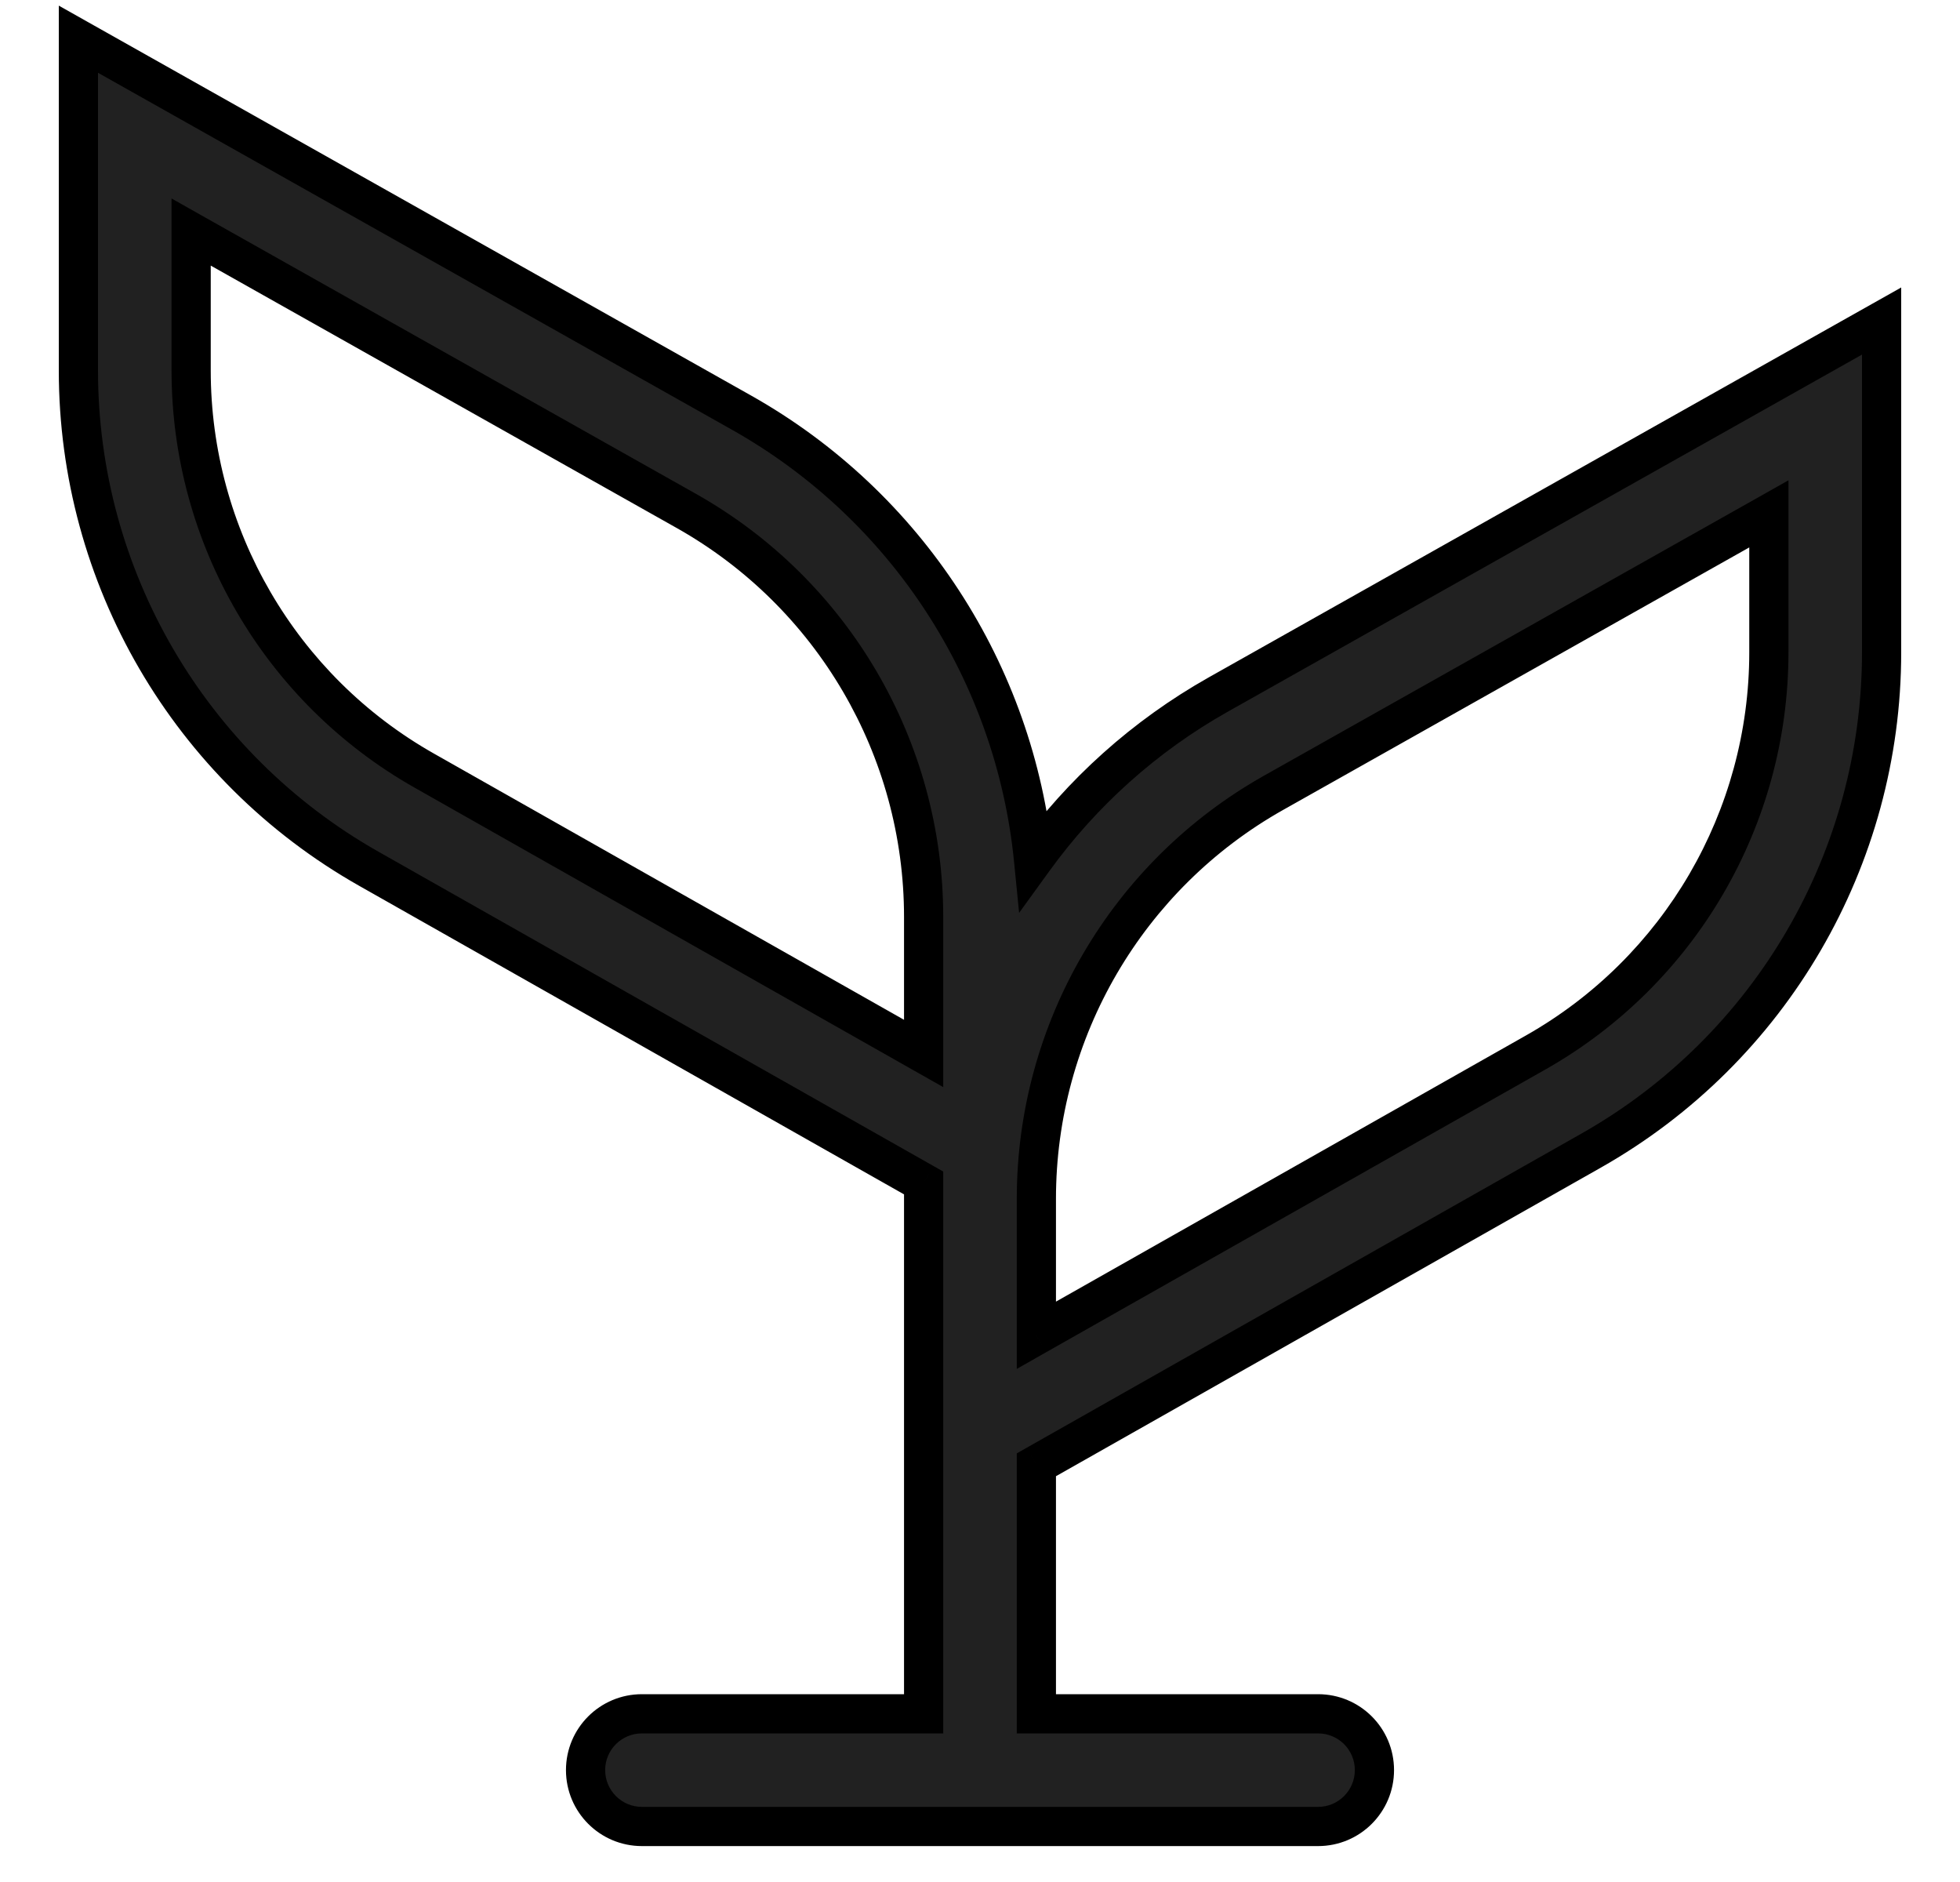 <svg width="25" height="24" viewBox="0 0 25 24" fill="none" xmlns="http://www.w3.org/2000/svg">
<path fill-rule="evenodd" clip-rule="evenodd" d="M1 4.725V0.5L9.459 5.262C11.567 6.449 12.946 8.584 13.182 10.961C13.797 10.111 14.596 9.388 15.541 8.856L24 4.094V8.319C24 10.949 22.585 13.376 20.296 14.672L13.219 18.68V21.855H16.812C17.209 21.855 17.531 22.176 17.531 22.573C17.531 22.97 17.209 23.292 16.812 23.292H13.219H11.781H8.188C7.791 23.292 7.469 22.97 7.469 22.573C7.469 22.176 7.791 21.855 8.188 21.855H11.781V19.494V15.288V15.086L4.704 11.079C2.415 9.783 1 7.355 1 4.725ZM19.588 13.421L13.219 17.028V15.9V15.288C13.219 13.141 14.376 11.162 16.246 10.109L22.562 6.553V8.319C22.562 10.431 21.426 12.381 19.588 13.421ZM11.781 11.694V11.792V13.434L5.412 9.828C3.574 8.787 2.438 6.838 2.438 4.725V2.959L8.754 6.515C10.624 7.568 11.781 9.548 11.781 11.694Z" fill="#212121"/>
<path d="M1 0.5L1.123 0.282L0.75 0.072V0.5H1ZM9.459 5.262L9.336 5.48L9.336 5.48L9.459 5.262ZM13.182 10.961L12.934 10.986L12.999 11.641L13.385 11.108L13.182 10.961ZM15.541 8.856L15.418 8.638L15.418 8.638L15.541 8.856ZM24 4.094H24.25V3.666L23.877 3.876L24 4.094ZM20.296 14.672L20.419 14.89L20.419 14.89L20.296 14.672ZM13.219 18.68L13.096 18.462L12.969 18.534V18.68H13.219ZM13.219 21.855H12.969V22.105H13.219V21.855ZM11.781 21.855V22.105H12.031V21.855H11.781ZM11.781 15.086H12.031V14.94L11.904 14.868L11.781 15.086ZM4.704 11.079L4.581 11.296L4.581 11.296L4.704 11.079ZM13.219 17.028H12.969V17.457L13.342 17.245L13.219 17.028ZM19.588 13.421L19.711 13.639L19.711 13.639L19.588 13.421ZM16.246 10.109L16.124 9.891L16.124 9.891L16.246 10.109ZM22.562 6.553H22.812V6.125L22.44 6.335L22.562 6.553ZM11.781 13.434L11.658 13.652L12.031 13.863V13.434H11.781ZM5.412 9.828L5.289 10.045L5.289 10.045L5.412 9.828ZM2.438 2.959L2.56 2.741L2.188 2.531V2.959H2.438ZM8.754 6.515L8.876 6.297L8.876 6.297L8.754 6.515ZM0.75 0.5V4.725H1.25V0.5H0.75ZM9.582 5.045L1.123 0.282L0.877 0.718L9.336 5.48L9.582 5.045ZM13.431 10.936C13.186 8.479 11.761 6.272 9.582 5.045L9.336 5.48C11.373 6.627 12.705 8.689 12.934 10.986L13.431 10.936ZM15.418 8.638C14.441 9.189 13.615 9.936 12.98 10.815L13.385 11.108C13.979 10.287 14.75 9.588 15.664 9.074L15.418 8.638ZM23.877 3.876L15.418 8.638L15.664 9.074L24.123 4.312L23.877 3.876ZM24.25 8.319V4.094H23.75V8.319H24.25ZM20.419 14.89C22.787 13.55 24.25 11.039 24.25 8.319H23.75C23.75 10.859 22.384 13.203 20.173 14.455L20.419 14.89ZM13.342 18.897L20.419 14.89L20.173 14.455L13.096 18.462L13.342 18.897ZM13.469 21.855V18.68H12.969V21.855H13.469ZM13.219 22.105H16.812V21.605H13.219V22.105ZM16.812 22.105C17.071 22.105 17.281 22.314 17.281 22.573H17.781C17.781 22.038 17.348 21.605 16.812 21.605V22.105ZM17.281 22.573C17.281 22.832 17.071 23.042 16.812 23.042V23.542C17.348 23.542 17.781 23.108 17.781 22.573H17.281ZM16.812 23.042H13.219V23.542H16.812V23.042ZM13.219 23.042H11.781V23.542H13.219V23.042ZM11.781 23.042H8.188V23.542H11.781V23.042ZM8.188 23.042C7.929 23.042 7.719 22.832 7.719 22.573H7.219C7.219 23.108 7.652 23.542 8.188 23.542V23.042ZM7.719 22.573C7.719 22.314 7.929 22.105 8.188 22.105V21.605C7.652 21.605 7.219 22.038 7.219 22.573H7.719ZM8.188 22.105H11.781V21.605H8.188V22.105ZM11.531 19.494V21.855H12.031V19.494H11.531ZM11.531 15.288V19.494H12.031V15.288H11.531ZM11.531 15.086V15.288H12.031V15.086H11.531ZM4.581 11.296L11.658 15.303L11.904 14.868L4.827 10.861L4.581 11.296ZM0.75 4.725C0.75 7.446 2.213 9.956 4.581 11.296L4.827 10.861C2.616 9.609 1.25 7.265 1.25 4.725H0.75ZM13.342 17.245L19.711 13.639L19.465 13.204L13.096 16.81L13.342 17.245ZM12.969 15.9V17.028H13.469V15.9H12.969ZM12.969 15.288V15.9H13.469V15.288H12.969ZM16.124 9.891C14.175 10.988 12.969 13.051 12.969 15.288H13.469C13.469 13.232 14.577 11.335 16.369 10.327L16.124 9.891ZM22.44 6.335L16.124 9.891L16.369 10.327L22.685 6.771L22.44 6.335ZM22.812 8.319V6.553H22.312V8.319H22.812ZM19.711 13.639C21.628 12.554 22.812 10.521 22.812 8.319H22.312C22.312 10.341 21.225 12.207 19.465 13.204L19.711 13.639ZM12.031 11.792V11.694H11.531V11.792H12.031ZM12.031 13.434V11.792H11.531V13.434H12.031ZM5.289 10.045L11.658 13.652L11.904 13.216L5.535 9.61L5.289 10.045ZM2.188 4.725C2.188 6.928 3.372 8.96 5.289 10.045L5.535 9.61C3.775 8.614 2.688 6.747 2.688 4.725H2.188ZM2.188 2.959V4.725H2.688V2.959H2.188ZM8.876 6.297L2.56 2.741L2.315 3.177L8.631 6.733L8.876 6.297ZM12.031 11.694C12.031 9.457 10.825 7.394 8.876 6.297L8.631 6.733C10.423 7.742 11.531 9.638 11.531 11.694H12.031Z" fill="black"/>
</svg>
